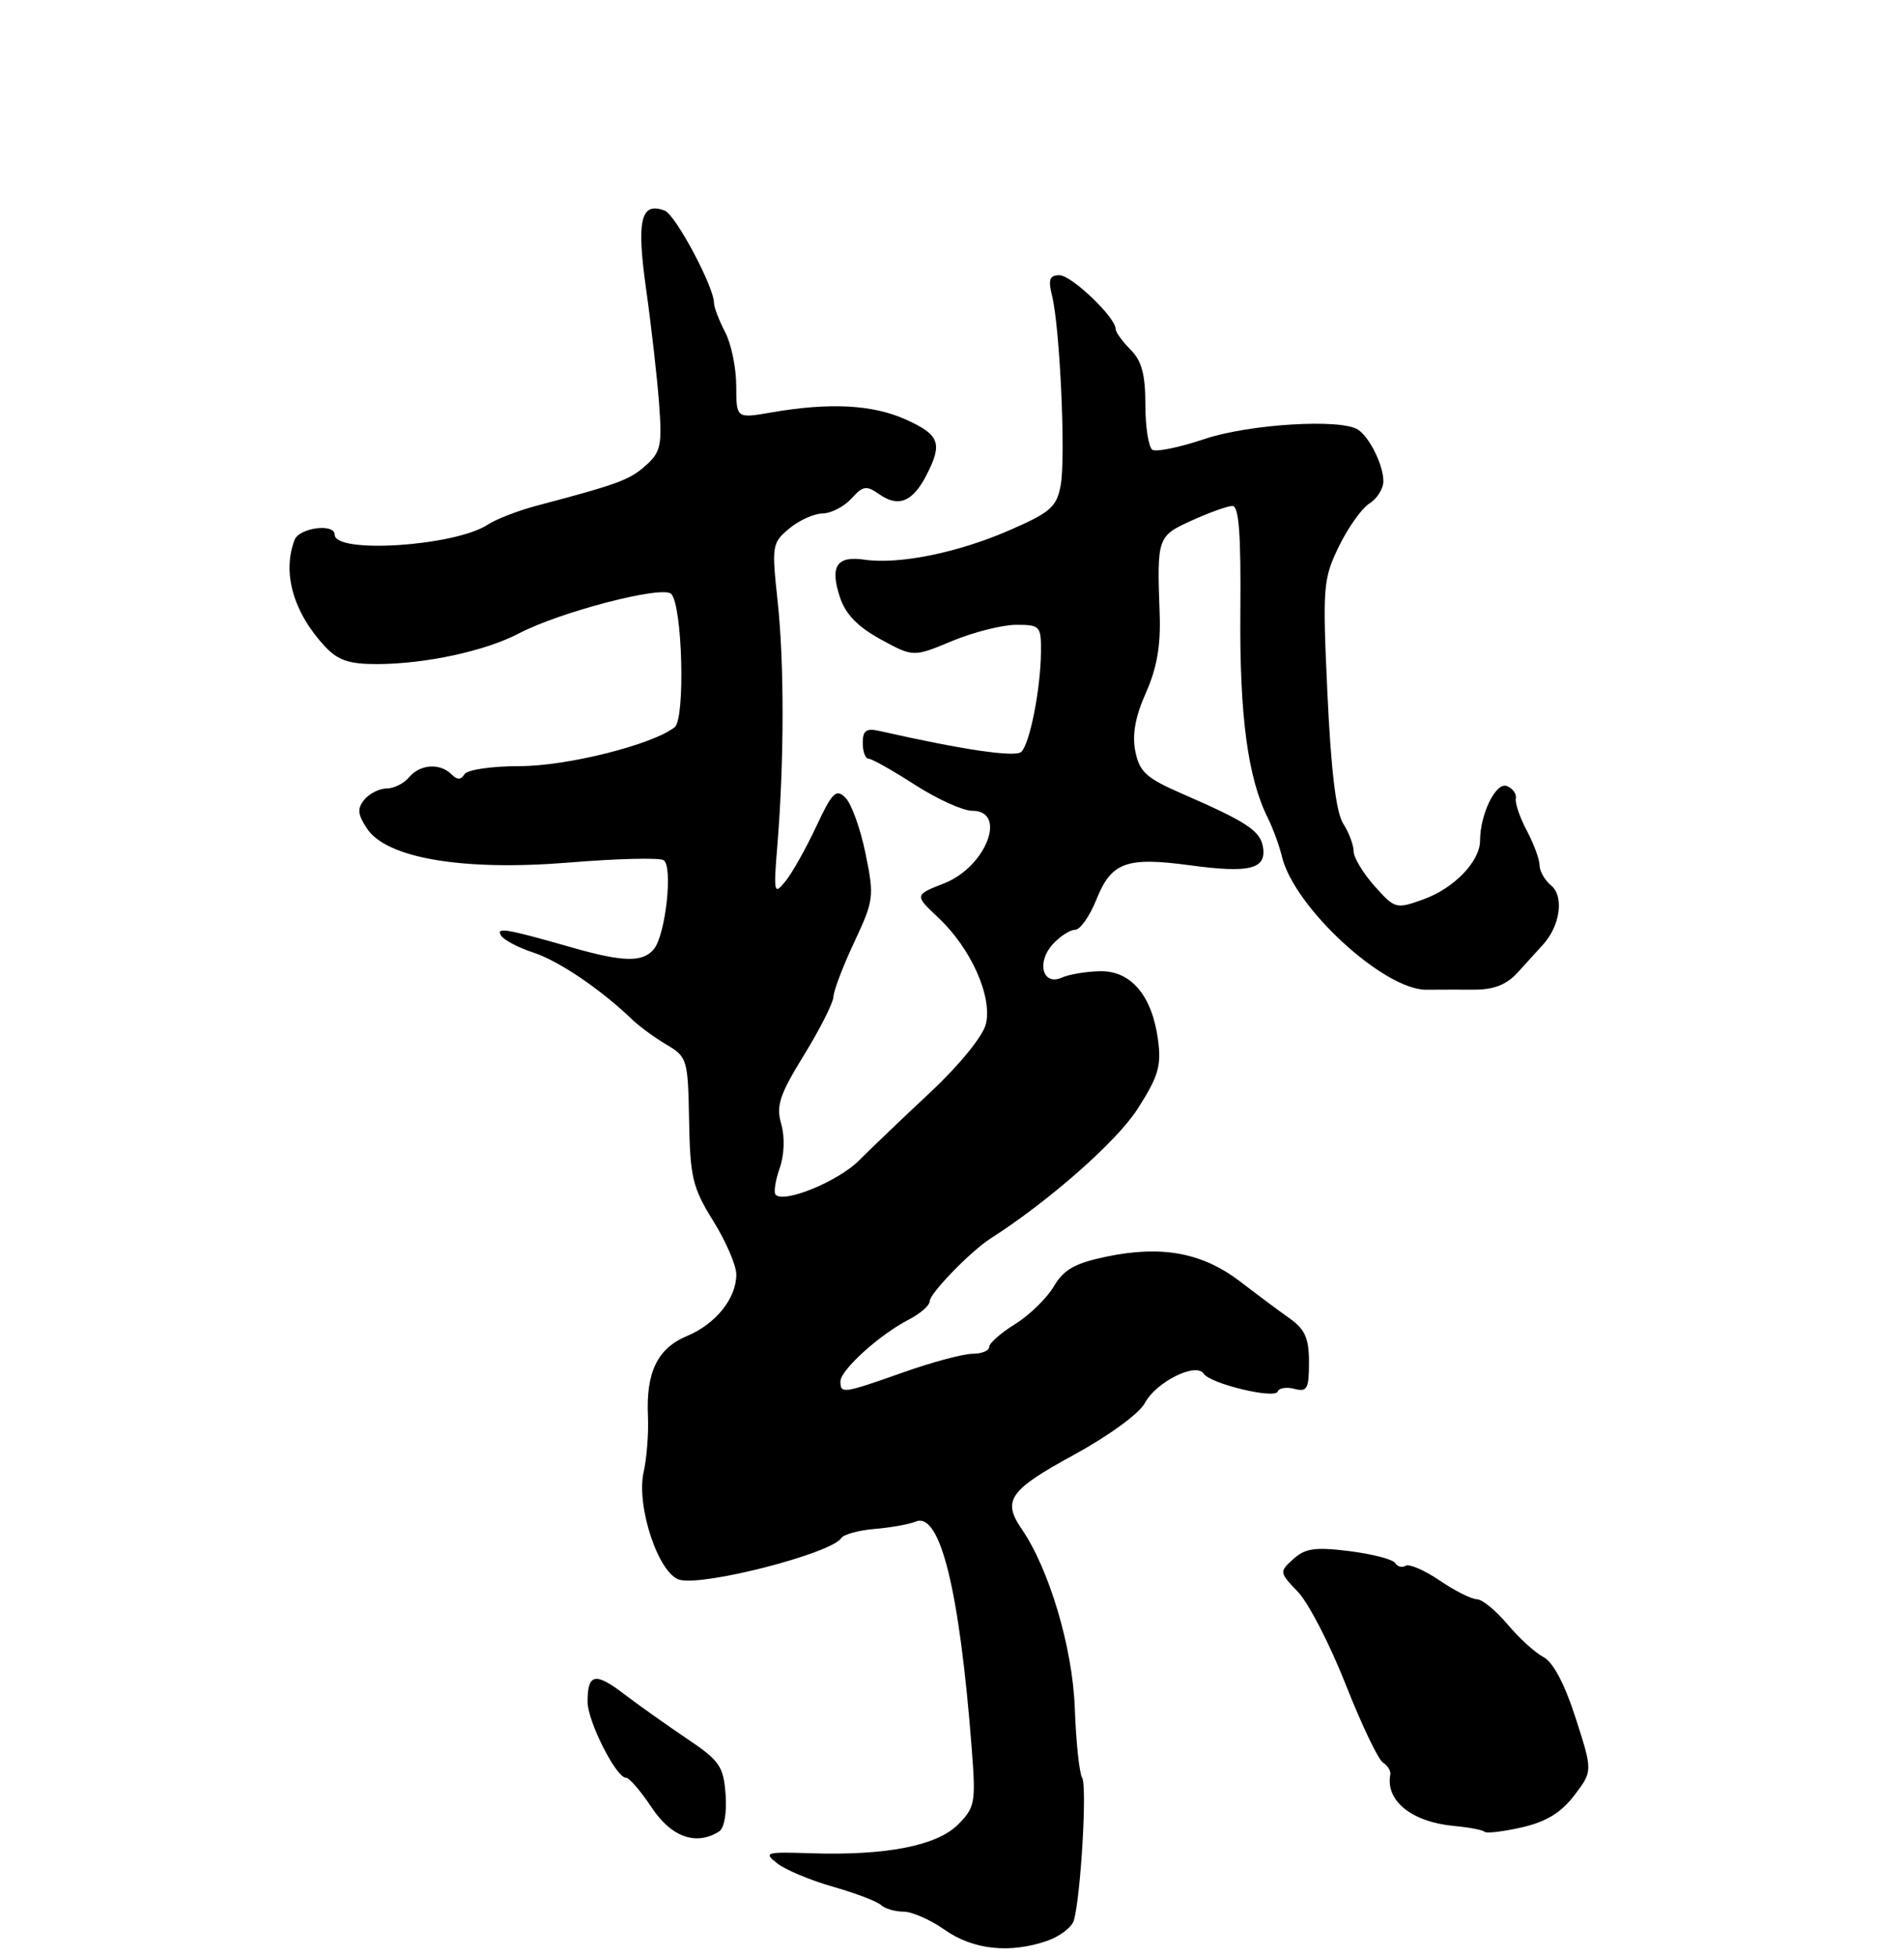 <?xml version="1.0" encoding="UTF-8" standalone="no"?>
<!DOCTYPE svg PUBLIC "-//W3C//DTD SVG 1.1//EN" "http://www.w3.org/Graphics/SVG/1.1/DTD/svg11.dtd" >
<svg xmlns="http://www.w3.org/2000/svg" xmlns:xlink="http://www.w3.org/1999/xlink" version="1.1" viewBox="0 0 256 263">
 <g >
 <path fill="currentColor"
d=" M 140.81 260.92 C 142.52 260.32 144.13 259.08 144.39 258.17 C 145.32 254.85 146.18 240.10 145.50 239.01 C 145.12 238.39 144.67 234.16 144.51 229.61 C 144.21 221.51 141.07 210.94 137.35 205.53 C 134.74 201.72 135.73 200.31 144.30 195.64 C 149.08 193.03 153.17 190.05 153.93 188.62 C 155.45 185.78 160.81 183.11 161.84 184.68 C 162.75 186.04 171.43 188.13 171.80 187.07 C 171.96 186.60 172.97 186.44 174.05 186.72 C 175.75 187.17 176.00 186.71 176.00 183.16 C 176.00 179.95 175.47 178.72 173.47 177.30 C 172.07 176.31 169.04 174.05 166.72 172.27 C 161.66 168.41 156.23 167.40 148.82 168.93 C 144.51 169.83 143.04 170.66 141.68 172.96 C 140.74 174.55 138.40 176.82 136.49 178.01 C 134.57 179.19 133.00 180.58 133.00 181.08 C 133.00 181.59 131.99 182.00 130.75 182.00 C 129.51 182.01 125.35 183.12 121.50 184.48 C 113.35 187.36 113.00 187.42 113.00 185.72 C 113.00 184.19 118.24 179.44 122.18 177.41 C 123.73 176.61 125.00 175.50 125.00 174.94 C 125.00 173.89 130.49 168.23 133.19 166.50 C 141.09 161.44 150.13 153.47 152.94 149.10 C 155.75 144.72 156.17 143.30 155.70 139.80 C 154.90 133.83 152.06 130.48 147.88 130.57 C 146.02 130.61 143.72 131.00 142.76 131.43 C 140.20 132.57 139.33 129.40 141.53 126.96 C 142.51 125.88 143.87 125.00 144.55 125.00 C 145.23 125.00 146.51 123.18 147.40 120.97 C 149.42 115.91 151.42 115.17 160.00 116.33 C 167.98 117.41 170.27 116.85 169.82 113.93 C 169.48 111.70 167.66 110.50 158.90 106.69 C 154.12 104.61 153.20 103.77 152.65 101.01 C 152.20 98.77 152.64 96.36 154.07 93.14 C 155.55 89.83 156.08 86.78 155.92 82.50 C 155.55 72.24 155.60 72.08 160.25 69.97 C 162.59 68.91 165.04 68.03 165.70 68.02 C 166.58 68.01 166.86 71.77 166.77 82.25 C 166.65 96.22 167.77 104.60 170.48 110.00 C 171.16 111.38 172.01 113.69 172.36 115.15 C 173.98 121.97 186.08 133.12 191.80 133.06 C 193.29 133.05 196.17 133.04 198.22 133.05 C 200.83 133.06 202.56 132.38 204.02 130.78 C 205.16 129.53 206.71 127.82 207.47 126.99 C 209.77 124.46 210.32 120.51 208.56 119.05 C 207.70 118.34 207.00 117.11 207.00 116.33 C 207.00 115.54 206.23 113.46 205.30 111.70 C 204.36 109.94 203.69 107.99 203.81 107.36 C 203.94 106.74 203.39 105.98 202.59 105.67 C 201.13 105.11 199.00 109.46 199.00 113.01 C 199.00 115.79 195.52 119.41 191.43 120.89 C 187.70 122.24 187.57 122.20 184.81 119.12 C 183.27 117.39 182.00 115.28 182.00 114.45 C 182.00 113.61 181.37 111.93 180.59 110.71 C 179.64 109.22 178.96 103.58 178.48 93.30 C 177.81 78.84 177.89 77.86 180.01 73.48 C 181.24 70.94 183.09 68.34 184.12 67.69 C 185.15 67.05 186.00 65.70 186.00 64.69 C 186.00 62.55 184.17 58.81 182.60 57.77 C 180.33 56.25 167.92 57.01 161.92 59.03 C 158.61 60.14 155.47 60.79 154.95 60.47 C 154.43 60.15 154.00 57.43 154.00 54.44 C 154.00 50.33 153.51 48.51 152.00 47.00 C 150.90 45.90 150.00 44.65 150.00 44.22 C 150.00 42.67 144.07 37.00 142.44 37.00 C 141.12 37.00 140.91 37.57 141.45 39.75 C 142.51 43.98 143.31 61.55 142.61 65.26 C 142.07 68.17 141.24 68.89 135.67 71.31 C 128.77 74.32 120.83 75.92 116.20 75.24 C 112.49 74.70 111.56 76.13 112.93 80.29 C 113.68 82.57 115.32 84.26 118.40 85.95 C 122.80 88.35 122.80 88.35 128.03 86.17 C 130.91 84.98 134.78 84.00 136.63 84.00 C 139.86 84.00 140.00 84.15 139.96 87.75 C 139.90 92.69 138.47 99.93 137.33 101.07 C 136.55 101.85 129.58 100.83 118.25 98.27 C 116.47 97.87 116.00 98.20 116.00 99.88 C 116.00 101.05 116.35 102.00 116.78 102.00 C 117.21 102.00 120.01 103.57 123.00 105.50 C 125.99 107.42 129.46 109.00 130.72 109.00 C 135.49 109.00 132.58 116.54 126.96 118.75 C 122.93 120.33 122.93 120.33 126.22 123.43 C 130.58 127.55 133.46 134.03 132.55 137.69 C 132.15 139.30 129.00 143.18 125.18 146.76 C 121.50 150.20 117.14 154.37 115.49 156.02 C 112.68 158.83 105.46 161.79 104.29 160.62 C 104.00 160.34 104.24 158.74 104.82 157.08 C 105.46 155.25 105.54 152.89 105.04 151.12 C 104.33 148.65 104.81 147.19 108.10 141.84 C 110.24 138.36 112.03 134.82 112.06 134.00 C 112.09 133.18 113.35 129.86 114.87 126.64 C 117.50 121.01 117.56 120.53 116.37 114.74 C 115.69 111.41 114.48 108.05 113.68 107.25 C 112.42 105.99 111.91 106.49 109.73 111.15 C 108.35 114.09 106.49 117.40 105.59 118.50 C 104.06 120.38 103.99 120.08 104.53 113.50 C 105.44 102.24 105.45 89.08 104.55 80.78 C 103.75 73.36 103.81 72.97 106.11 71.06 C 107.42 69.96 109.44 69.05 110.60 69.03 C 111.75 69.01 113.49 68.11 114.47 67.03 C 116.04 65.30 116.49 65.23 118.24 66.46 C 120.79 68.24 122.70 67.48 124.54 63.93 C 126.77 59.60 126.36 58.46 121.79 56.40 C 117.33 54.39 111.56 54.09 103.75 55.44 C 99.00 56.27 99.00 56.27 98.99 51.89 C 98.99 49.47 98.32 46.21 97.49 44.64 C 96.67 43.06 96.00 41.30 96.00 40.73 C 96.00 38.57 90.83 28.87 89.38 28.32 C 86.15 27.08 85.56 29.58 86.87 38.86 C 87.56 43.74 88.34 50.62 88.61 54.15 C 89.04 59.91 88.85 60.78 86.79 62.61 C 84.64 64.53 83.09 65.10 72.07 68.01 C 69.64 68.66 66.71 69.79 65.57 70.54 C 61.11 73.44 45.00 74.49 45.00 71.88 C 45.00 70.32 40.23 70.95 39.61 72.58 C 37.91 77.01 39.44 82.35 43.71 86.93 C 45.45 88.78 46.95 89.29 50.71 89.28 C 57.21 89.26 65.24 87.53 69.76 85.16 C 75.35 82.24 89.08 78.68 90.24 79.84 C 91.76 81.36 92.16 96.63 90.71 97.77 C 87.71 100.12 76.25 103.00 69.86 103.00 C 66.09 103.00 62.82 103.48 62.45 104.09 C 61.96 104.87 61.47 104.87 60.69 104.09 C 59.15 102.55 56.46 102.74 55.00 104.50 C 54.32 105.32 52.97 106.00 52.00 106.00 C 51.03 106.00 49.69 106.67 49.00 107.49 C 48.01 108.70 48.07 109.46 49.33 111.37 C 51.96 115.39 62.23 117.12 76.52 115.96 C 82.94 115.43 88.66 115.29 89.22 115.64 C 90.51 116.44 89.50 125.69 87.91 127.61 C 86.42 129.40 83.81 129.35 77.00 127.41 C 68.02 124.84 66.64 124.61 67.37 125.78 C 67.73 126.37 69.71 127.41 71.76 128.08 C 75.18 129.21 80.81 133.03 85.05 137.11 C 85.97 138.00 88.02 139.49 89.61 140.44 C 92.41 142.10 92.50 142.41 92.65 150.66 C 92.79 158.29 93.12 159.67 95.90 164.15 C 97.61 166.89 99.00 170.13 99.00 171.34 C 99.00 174.56 96.23 178.01 92.33 179.63 C 88.40 181.28 86.84 184.50 87.12 190.41 C 87.22 192.66 86.96 196.03 86.54 197.90 C 85.51 202.50 88.56 211.65 91.39 212.39 C 94.68 213.25 111.75 208.85 113.10 206.79 C 113.43 206.28 115.45 205.73 117.60 205.55 C 119.74 205.37 122.23 204.93 123.12 204.56 C 126.41 203.19 129.02 213.79 130.66 235.17 C 131.21 242.38 131.10 242.99 128.79 245.31 C 125.94 248.15 119.11 249.48 109.00 249.15 C 102.92 248.95 102.63 249.04 104.50 250.51 C 105.60 251.38 108.97 252.79 112.00 253.65 C 115.03 254.52 117.93 255.62 118.45 256.11 C 118.97 256.60 120.34 257.00 121.48 257.00 C 122.62 257.00 125.12 258.10 127.03 259.45 C 130.83 262.13 135.80 262.66 140.81 260.92 Z  M 96.69 246.22 C 97.38 245.77 97.74 243.73 97.56 241.24 C 97.27 237.44 96.76 236.70 92.31 233.71 C 89.59 231.88 85.79 229.18 83.85 227.70 C 80.02 224.78 79.00 225.01 79.00 228.78 C 79.00 231.41 82.84 239.00 84.17 239.00 C 84.61 239.00 86.16 240.80 87.62 243.00 C 90.26 246.99 93.60 248.18 96.69 246.22 Z  M 211.67 241.37 C 214.15 238.11 214.15 238.11 211.85 230.97 C 210.38 226.40 208.82 223.45 207.53 222.78 C 206.41 222.20 204.23 220.21 202.68 218.36 C 201.12 216.51 199.27 215.00 198.57 215.00 C 197.86 215.00 195.61 213.87 193.57 212.48 C 191.53 211.10 189.47 210.21 189.00 210.50 C 188.53 210.79 187.89 210.63 187.58 210.13 C 187.28 209.64 184.51 208.92 181.43 208.53 C 176.84 207.96 175.49 208.15 173.90 209.59 C 171.99 211.32 172.00 211.39 174.53 214.03 C 175.94 215.51 178.83 221.11 180.94 226.48 C 183.06 231.85 185.31 236.57 185.95 236.97 C 186.58 237.36 187.03 238.09 186.93 238.59 C 186.27 242.10 189.81 244.95 195.50 245.48 C 197.51 245.66 199.35 246.02 199.60 246.26 C 199.84 246.51 202.10 246.24 204.62 245.67 C 207.89 244.92 209.89 243.70 211.67 241.37 Z "/>
</g>
</svg>
